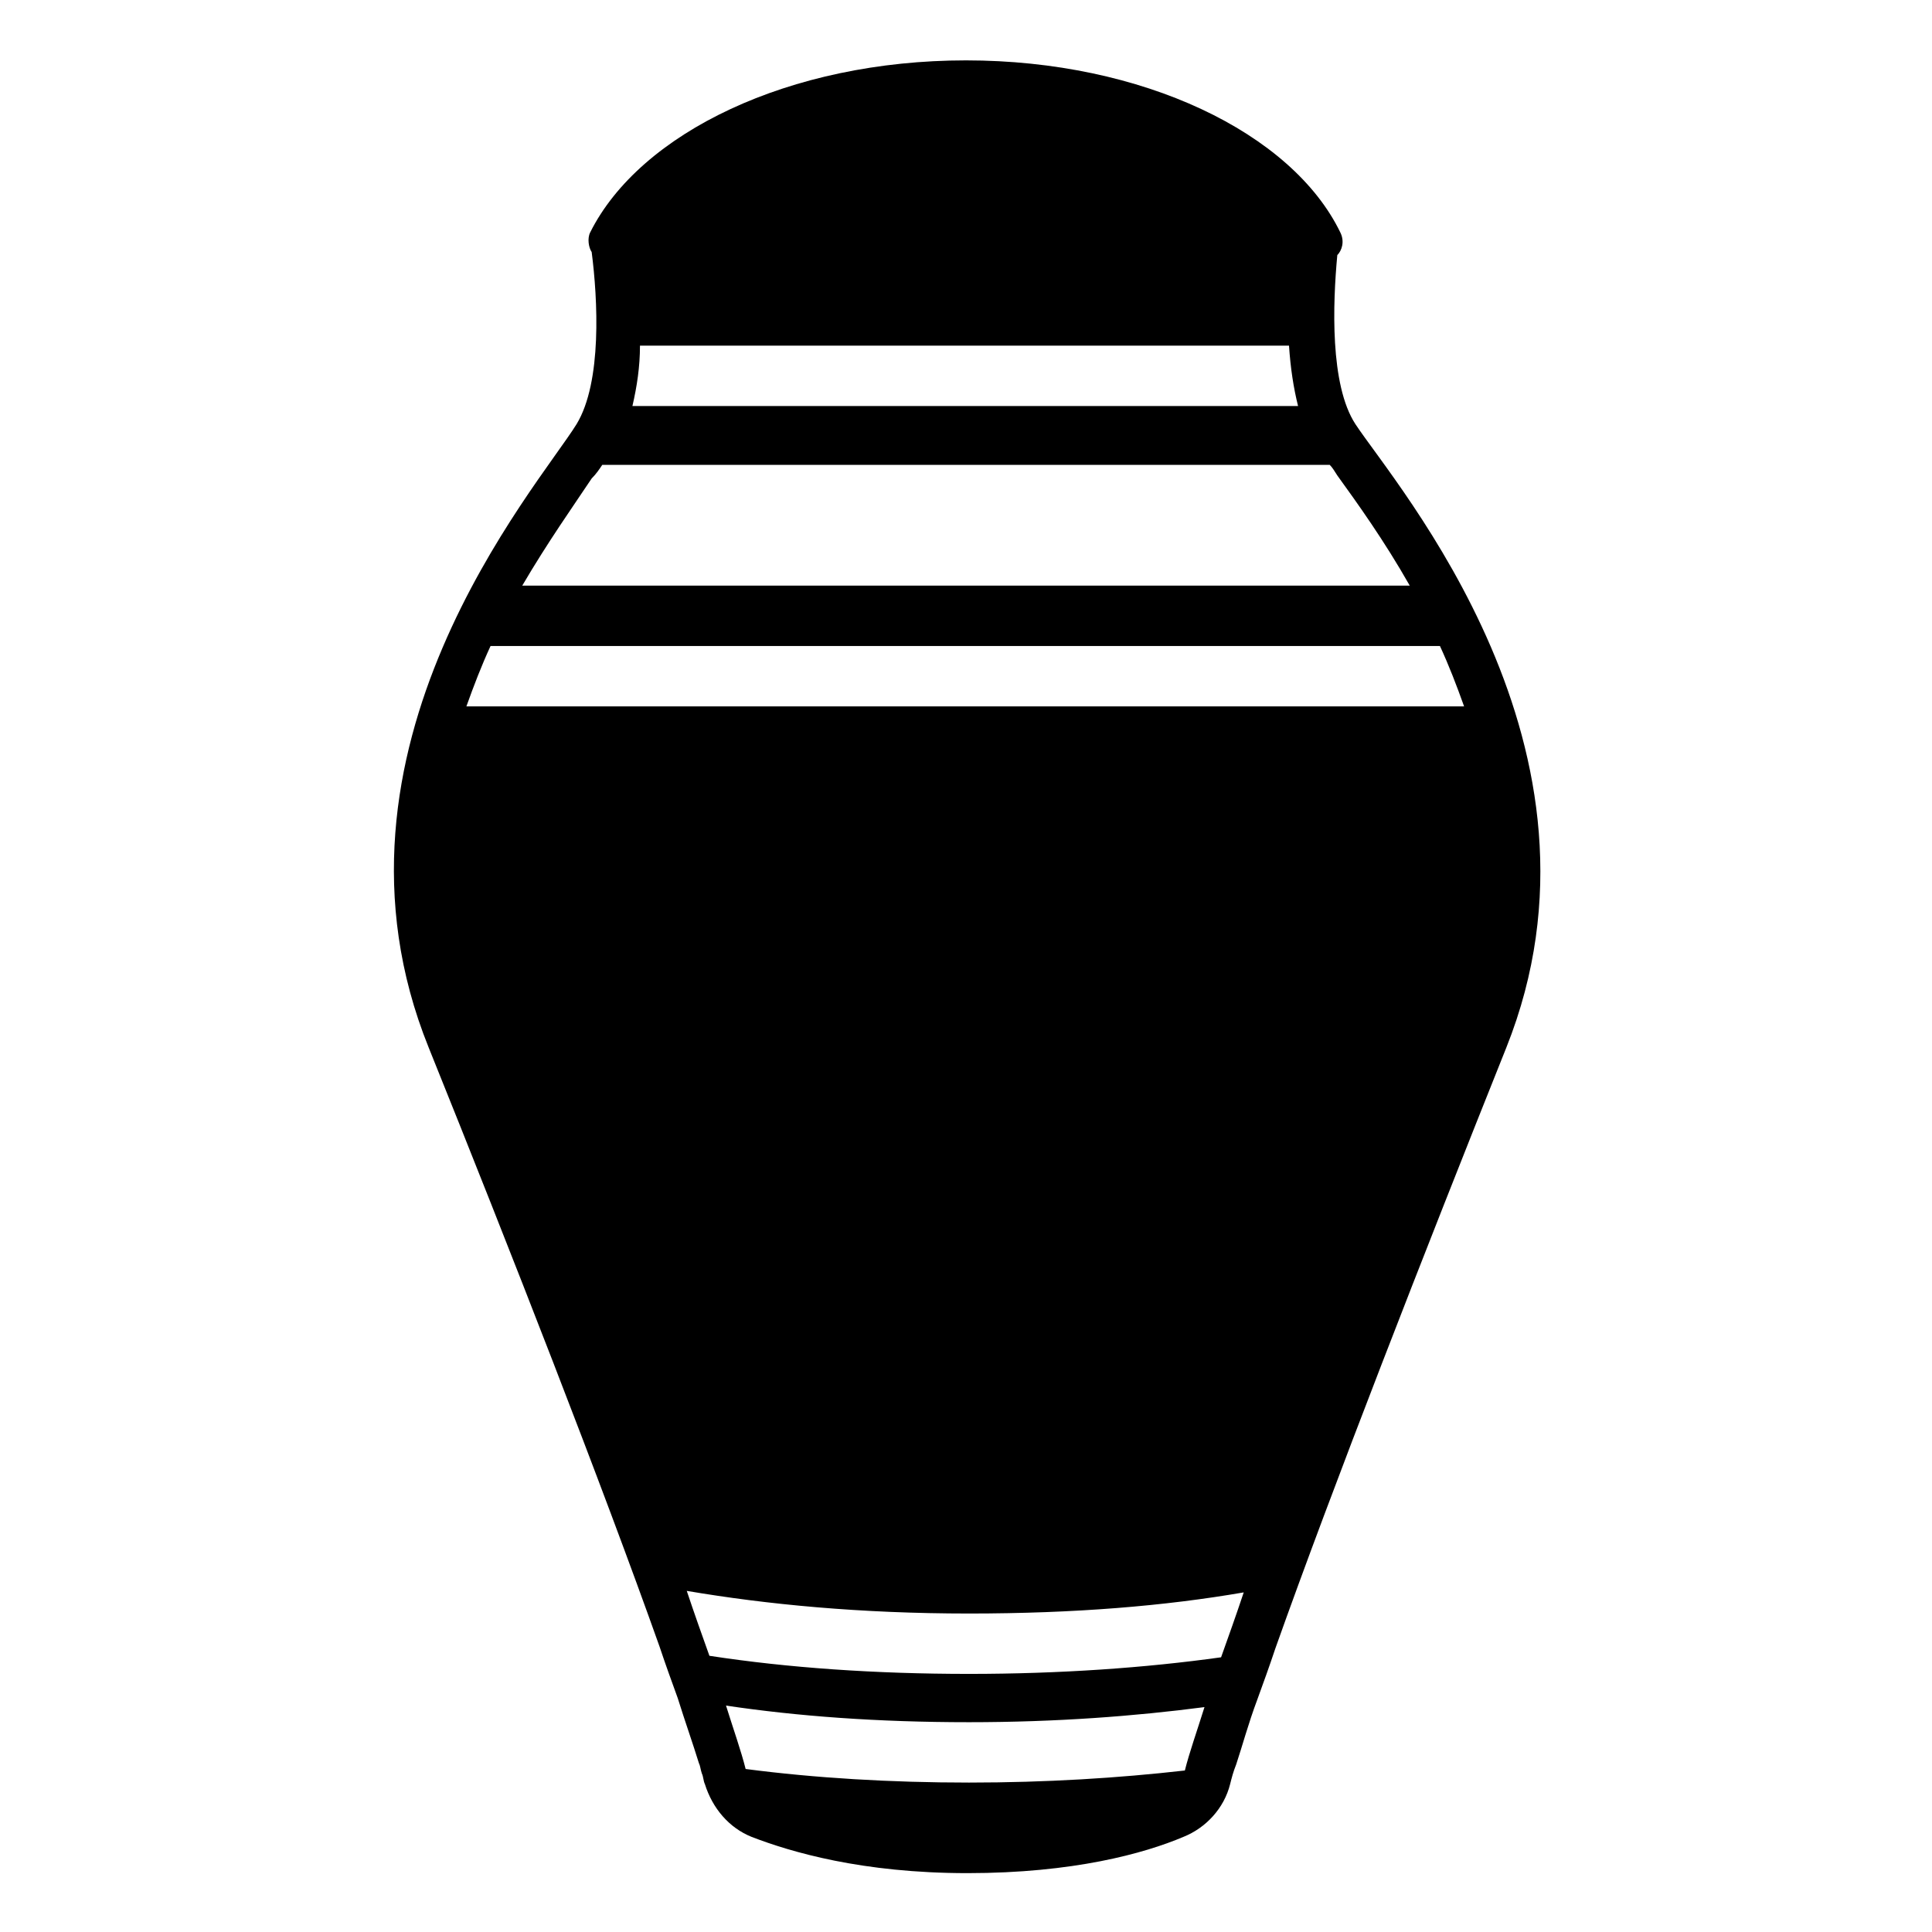 <svg width="128" height="128" xmlns="http://www.w3.org/2000/svg">
  <path d="M89.8,28.1c-1.7-2.6-1.5-8-1.2-11.2c0.3-0.3,0.5-0.9,0.2-1.5C85.6,8.8,75.7,4,64,4S42.4,8.8,39.1,15.4 c-0.2,0.4-0.1,1,0.1,1.3c0.4,3.1,0.7,8.6-1,11.4c-2.6,4.2-17.8,21.5-9.8,41.3c5.4,13.4,11.5,29,15.3,39.7c0.4,1.2,0.8,2.3,1.2,3.4 c0.5,1.6,1,3,1.4,4.3c0.1,0.2,0.1,0.4,0.2,0.7c0.1,0.2,0.1,0.5,0.2,0.7c0.5,1.6,1.6,2.9,3.1,3.5c2.6,1,7.3,2.4,14.3,2.4 s11.7-1.3,14.3-2.4c1.5-0.6,2.7-1.9,3.1-3.5c0.1-0.4,0.2-0.8,0.4-1.3c0.4-1.2,0.8-2.7,1.4-4.3c0.4-1.1,0.8-2.2,1.2-3.4 c3.8-10.7,9.9-26.3,15.3-39.8C107.7,49.6,92.5,32.2,89.8,28.1z M42.4,22.9h43c0.1,1.5,0.3,2.8,0.6,4H41.9 C42.2,25.6,42.4,24.3,42.4,22.9z M39.2,31.7c0.3-0.3,0.5-0.6,0.7-0.9h48.2c0.2,0.2,0.3,0.4,0.5,0.7c1.3,1.8,3.1,4.3,4.8,7.3H34.6 C36.3,35.9,38,33.5,39.2,31.7z M78.5,117.3c-4.4,0.5-9.2,0.8-14.3,0.8c-5.2,0-10.2-0.3-14.8-0.9c-0.3-1.2-0.8-2.6-1.3-4.2 c4.7,0.7,10,1.1,16.1,1.1c5.8,0,11-0.4,15.6-1C79.3,114.7,78.8,116.1,78.5,117.3z M80.9,109.8c-5,0.7-10.7,1.1-16.7,1.1 c-6.2,0-12-0.4-17.2-1.2c-0.5-1.4-1-2.8-1.5-4.3c5.3,0.9,11.5,1.5,18.7,1.5c7,0,13-0.5,18.2-1.4C81.9,107,81.4,108.4,80.9,109.8z M30.9,46.8c0.5-1.4,1-2.7,1.6-4h62.9c0.6,1.3,1.1,2.6,1.6,4H30.9z"/>
</svg>